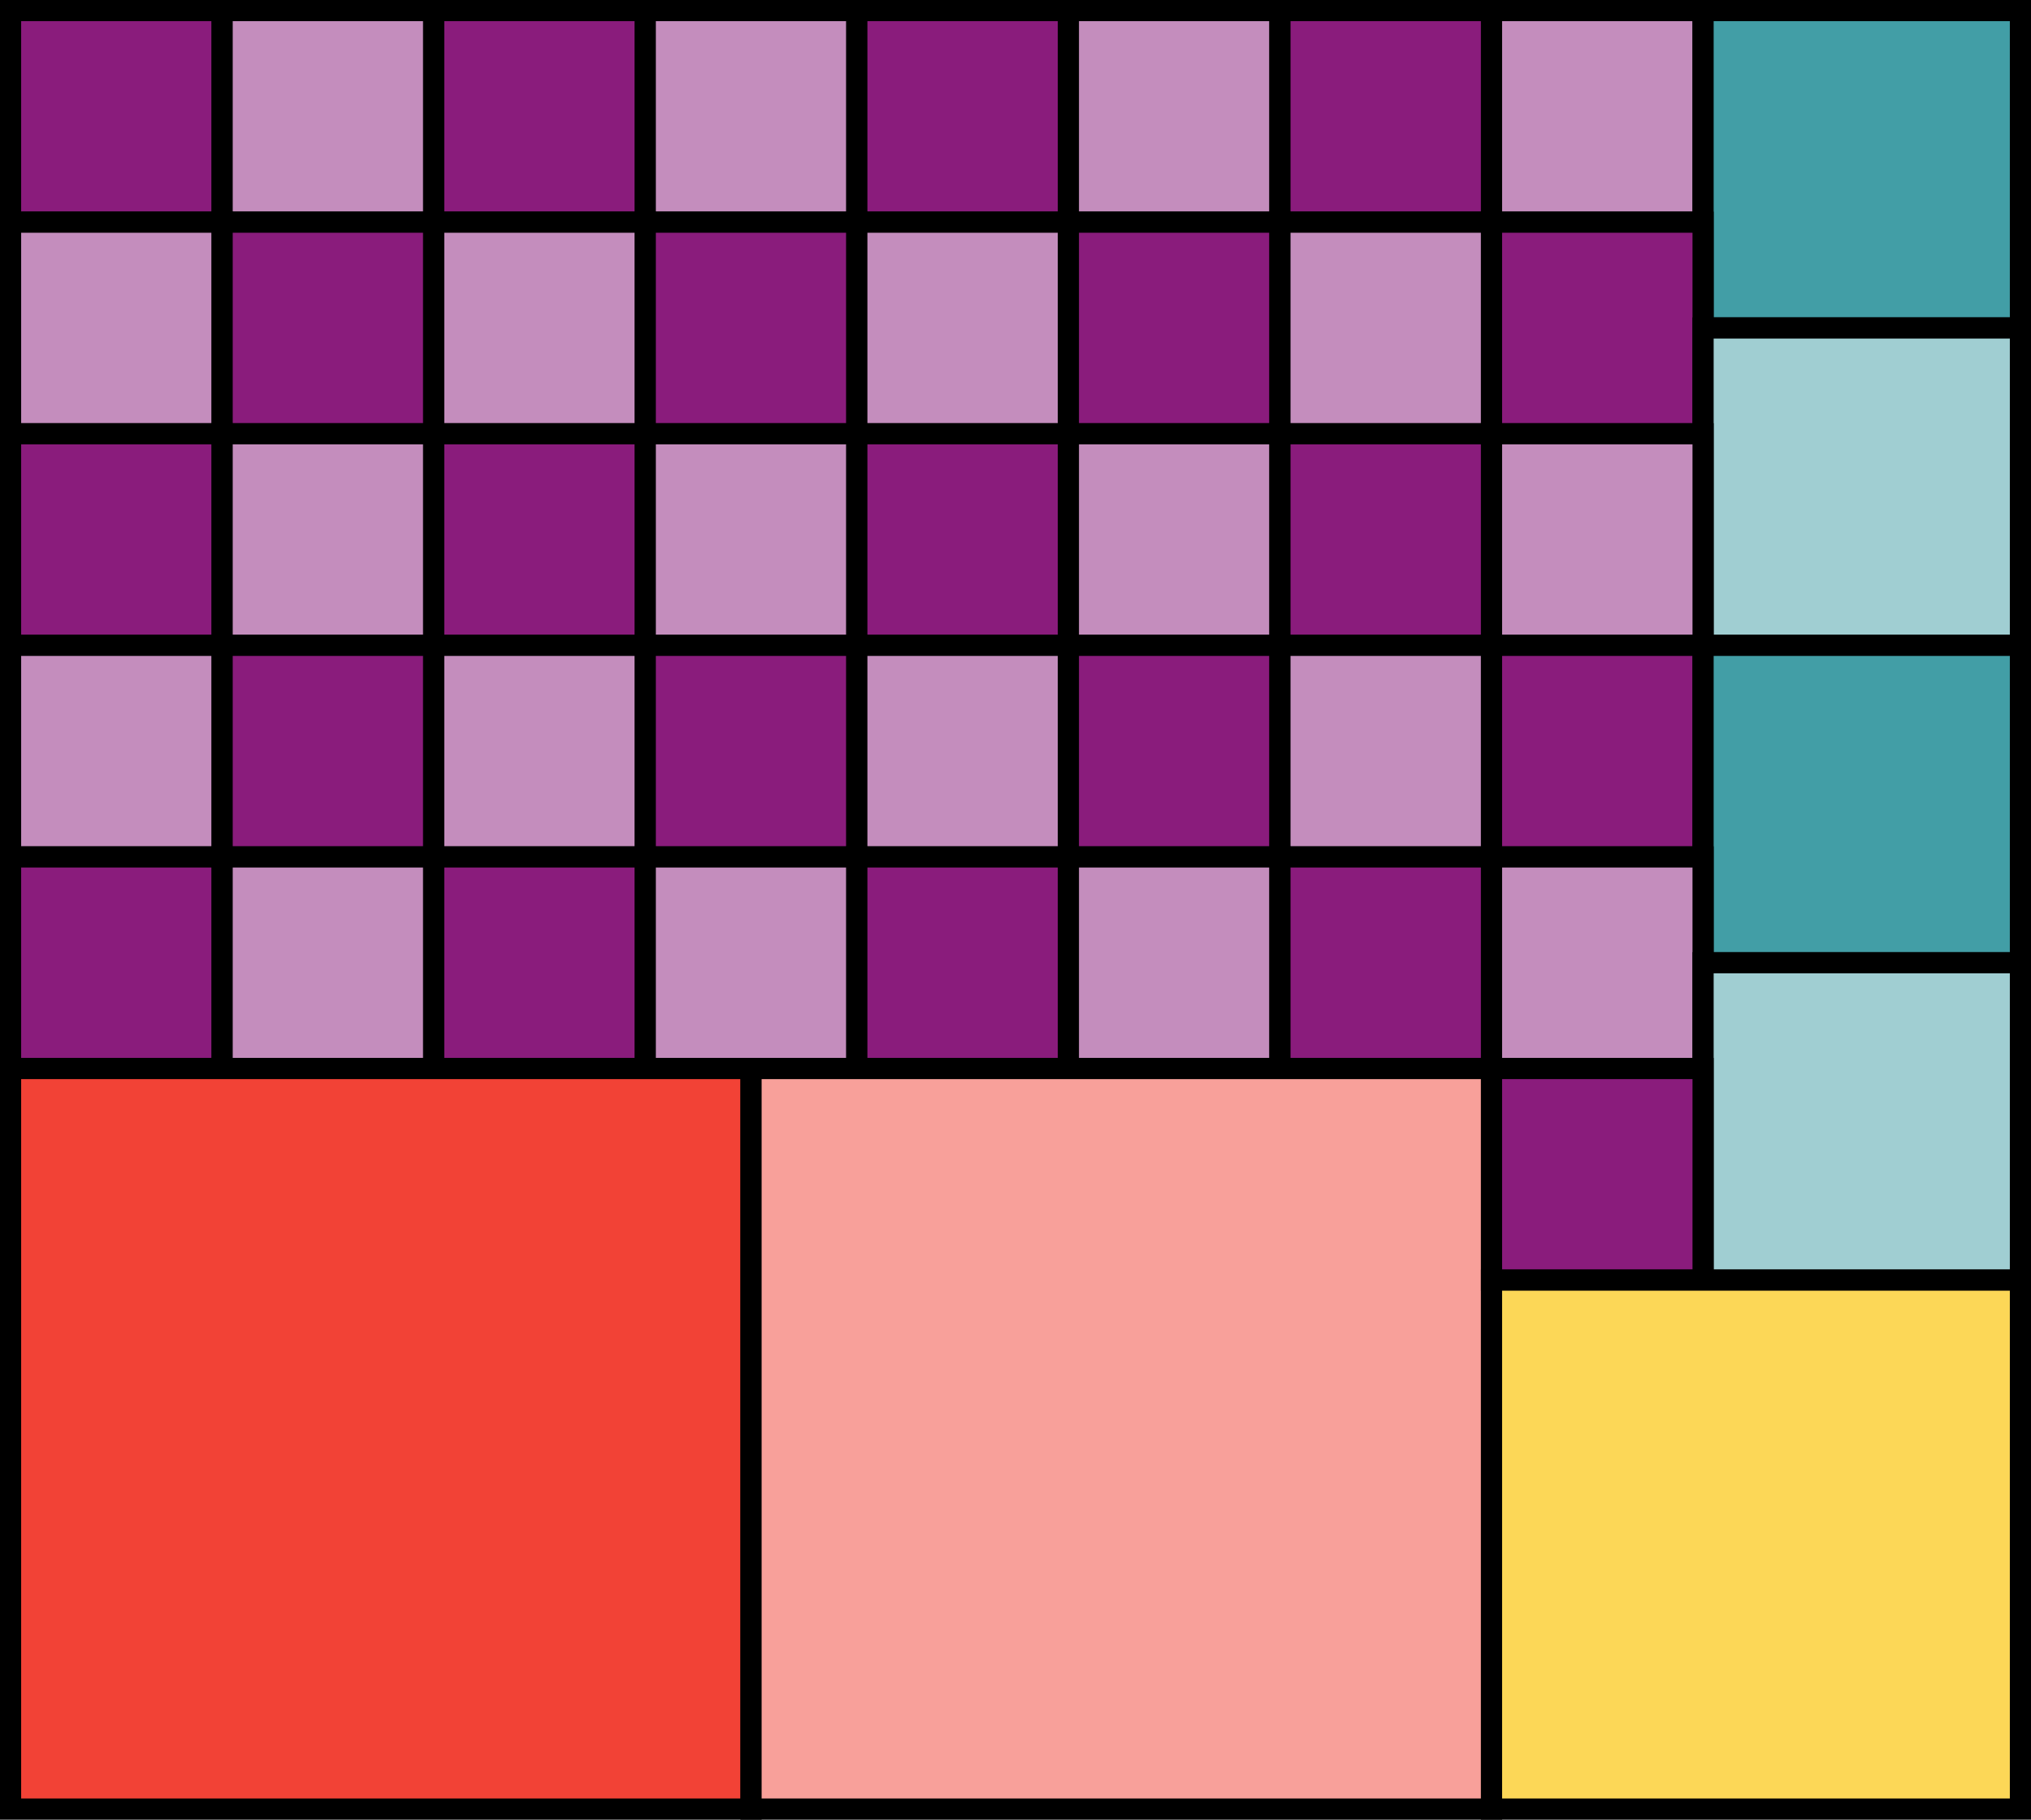 <svg xmlns="http://www.w3.org/2000/svg" width="192" height="172" viewBox="-1.0 -1.0 192 172"><rect stroke-width="2" stroke="black" x="0" y="0" width="20" height="20" fill="#8A1C7C" /><rect stroke-width="2" stroke="black" x="20" y="0" width="20" height="20" fill="#c48dbd" /><rect stroke-width="2" stroke="black" x="40" y="0" width="20" height="20" fill="#8A1C7C" /><rect stroke-width="2" stroke="black" x="60" y="0" width="20" height="20" fill="#c48dbd" /><rect stroke-width="2" stroke="black" x="80" y="0" width="20" height="20" fill="#8A1C7C" /><rect stroke-width="2" stroke="black" x="100" y="0" width="20" height="20" fill="#c48dbd" /><rect stroke-width="2" stroke="black" x="120" y="0" width="20" height="20" fill="#8A1C7C" /><rect stroke-width="2" stroke="black" x="140" y="0" width="20" height="20" fill="#c48dbd" /><rect stroke-width="2" stroke="black" x="160" y="0" width="30" height="30" fill="#429EA6" /><rect stroke-width="2" stroke="black" x="0" y="20" width="20" height="20" fill="#c48dbd" /><rect stroke-width="2" stroke="black" x="20" y="20" width="20" height="20" fill="#8A1C7C" /><rect stroke-width="2" stroke="black" x="40" y="20" width="20" height="20" fill="#c48dbd" /><rect stroke-width="2" stroke="black" x="60" y="20" width="20" height="20" fill="#8A1C7C" /><rect stroke-width="2" stroke="black" x="80" y="20" width="20" height="20" fill="#c48dbd" /><rect stroke-width="2" stroke="black" x="100" y="20" width="20" height="20" fill="#8A1C7C" /><rect stroke-width="2" stroke="black" x="120" y="20" width="20" height="20" fill="#c48dbd" /><rect stroke-width="2" stroke="black" x="140" y="20" width="20" height="20" fill="#8A1C7C" /><rect stroke-width="2" stroke="black" x="160" y="30" width="30" height="30" fill="#a0ced2" /><rect stroke-width="2" stroke="black" x="0" y="40" width="20" height="20" fill="#8A1C7C" /><rect stroke-width="2" stroke="black" x="20" y="40" width="20" height="20" fill="#c48dbd" /><rect stroke-width="2" stroke="black" x="40" y="40" width="20" height="20" fill="#8A1C7C" /><rect stroke-width="2" stroke="black" x="60" y="40" width="20" height="20" fill="#c48dbd" /><rect stroke-width="2" stroke="black" x="80" y="40" width="20" height="20" fill="#8A1C7C" /><rect stroke-width="2" stroke="black" x="100" y="40" width="20" height="20" fill="#c48dbd" /><rect stroke-width="2" stroke="black" x="120" y="40" width="20" height="20" fill="#8A1C7C" /><rect stroke-width="2" stroke="black" x="140" y="40" width="20" height="20" fill="#c48dbd" /><rect stroke-width="2" stroke="black" x="0" y="60" width="20" height="20" fill="#c48dbd" /><rect stroke-width="2" stroke="black" x="20" y="60" width="20" height="20" fill="#8A1C7C" /><rect stroke-width="2" stroke="black" x="40" y="60" width="20" height="20" fill="#c48dbd" /><rect stroke-width="2" stroke="black" x="60" y="60" width="20" height="20" fill="#8A1C7C" /><rect stroke-width="2" stroke="black" x="80" y="60" width="20" height="20" fill="#c48dbd" /><rect stroke-width="2" stroke="black" x="100" y="60" width="20" height="20" fill="#8A1C7C" /><rect stroke-width="2" stroke="black" x="120" y="60" width="20" height="20" fill="#c48dbd" /><rect stroke-width="2" stroke="black" x="140" y="60" width="20" height="20" fill="#8A1C7C" /><rect stroke-width="2" stroke="black" x="160" y="60" width="30" height="30" fill="#429EA6" /><rect stroke-width="2" stroke="black" x="0" y="80" width="20" height="20" fill="#8A1C7C" /><rect stroke-width="2" stroke="black" x="20" y="80" width="20" height="20" fill="#c48dbd" /><rect stroke-width="2" stroke="black" x="40" y="80" width="20" height="20" fill="#8A1C7C" /><rect stroke-width="2" stroke="black" x="60" y="80" width="20" height="20" fill="#c48dbd" /><rect stroke-width="2" stroke="black" x="80" y="80" width="20" height="20" fill="#8A1C7C" /><rect stroke-width="2" stroke="black" x="100" y="80" width="20" height="20" fill="#c48dbd" /><rect stroke-width="2" stroke="black" x="120" y="80" width="20" height="20" fill="#8A1C7C" /><rect stroke-width="2" stroke="black" x="140" y="80" width="20" height="20" fill="#c48dbd" /><rect stroke-width="2" stroke="black" x="160" y="90" width="30" height="30" fill="#a0ced2" /><rect stroke-width="2" stroke="black" x="0" y="100" width="70" height="70" fill="#F24236" /><rect stroke-width="2" stroke="black" x="70" y="100" width="70" height="70" fill="#f8a09a" /><rect stroke-width="2" stroke="black" x="140" y="100" width="20" height="20" fill="#8A1C7C" /><rect stroke-width="2" stroke="black" x="140" y="120" width="50" height="50" fill="#FCD757" /></svg>